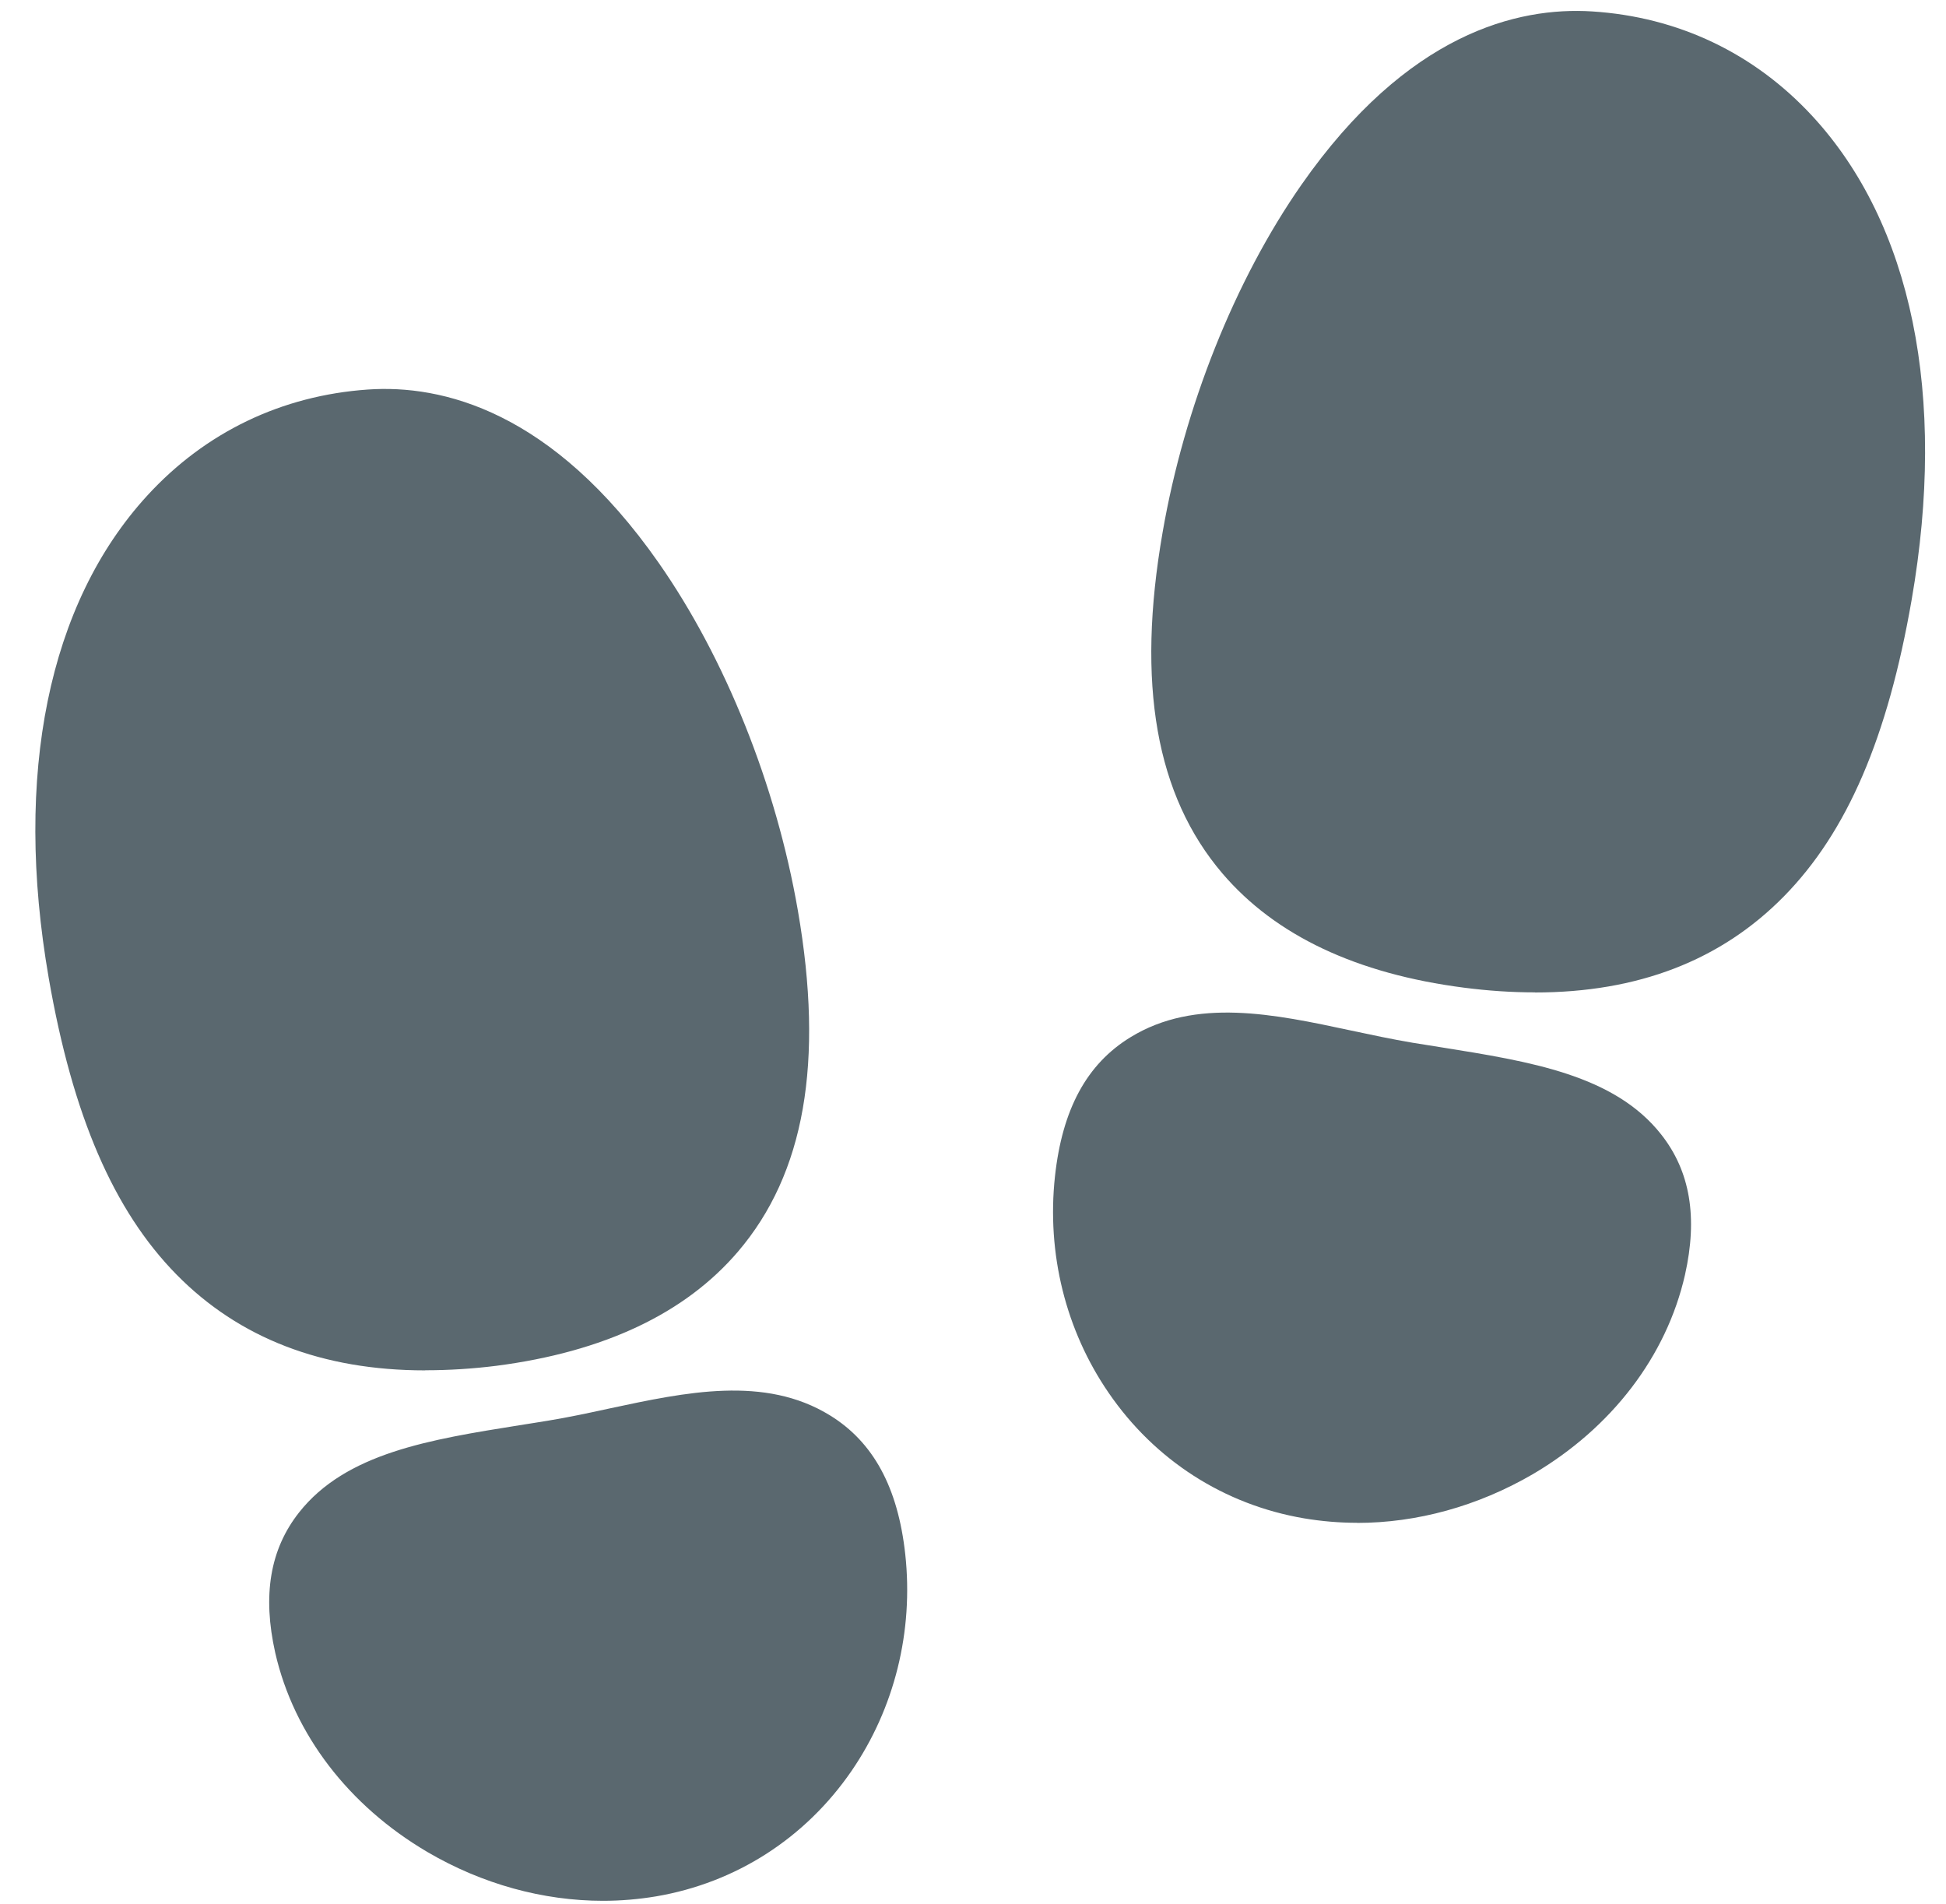 <?xml version="1.0" encoding="UTF-8"?>
<svg id="Layer_1" data-name="Layer 1" xmlns="http://www.w3.org/2000/svg" viewBox="0 0 179 175.15">
  <defs>
    <style>
      .cls-1 {
        fill: #5a686f;
      }
    </style>
  </defs>
  <path class="cls-1" d="m39.11,126.05c-9.45,0-17.13-2.96-22.89-8.83-5.76-5.87-9.54-14.59-11.74-27.27-3.24-18.69-.03-34.44,9.06-44.36,5.35-5.84,12.37-9.21,20.3-9.76,6.79-.47,16.94,1.92,26.74,15.93,6.14,8.78,10.81,20.44,12.81,31.99,2.42,13.95.62,24.21-5.51,31.38-4.86,5.69-12.34,9.22-22.23,10.5-2.16.27-4.34.41-6.53.41Zm16.37,48.79c-5.52,0-11.11-1.53-16.15-4.48-7.27-4.27-12.3-10.85-14.01-18.32-1.19-5.31-.48-9.53,2.18-12.91,4.32-5.49,12.06-6.72,20.26-8.03.86-.14,1.74-.27,2.63-.42,1.89-.31,3.82-.72,5.69-1.13,7.01-1.5,14.26-3.05,20.25.63,4.01,2.46,6.27,6.65,6.94,12.79.77,7.09-.99,14.16-4.94,19.92-4.26,6.2-10.64,10.29-17.97,11.54-1.61.27-3.25.41-4.89.41Zm85.72-83.56c-2.18,0-4.36-.15-6.52-.43-9.89-1.27-17.36-4.8-22.23-10.5-6.12-7.17-7.94-17.43-5.51-31.38,2-11.56,6.66-23.21,12.76-31.96,9.75-13.97,19.91-16.39,26.74-15.96,7.91.5,14.91,3.83,20.27,9.63,9.15,9.91,12.39,25.71,9.13,44.49-2.2,12.68-5.93,21.35-11.74,27.27-5.81,5.92-13.46,8.85-22.91,8.85Zm-16.37,48.79c-1.64,0-3.27-.14-4.88-.41-7.34-1.25-13.72-5.34-17.97-11.54-3.96-5.76-5.71-12.83-4.94-19.92.67-6.16,2.92-10.33,6.94-12.79,5.99-3.68,13.24-2.13,20.25-.63,1.87.4,3.8.81,5.69,1.13l2.63.42c8.2,1.31,15.95,2.54,20.26,8.03,2.66,3.38,3.37,7.61,2.18,12.91-1.7,7.47-6.73,14.06-14,18.33-5.07,2.95-10.66,4.48-16.17,4.48Z"/>
</svg>